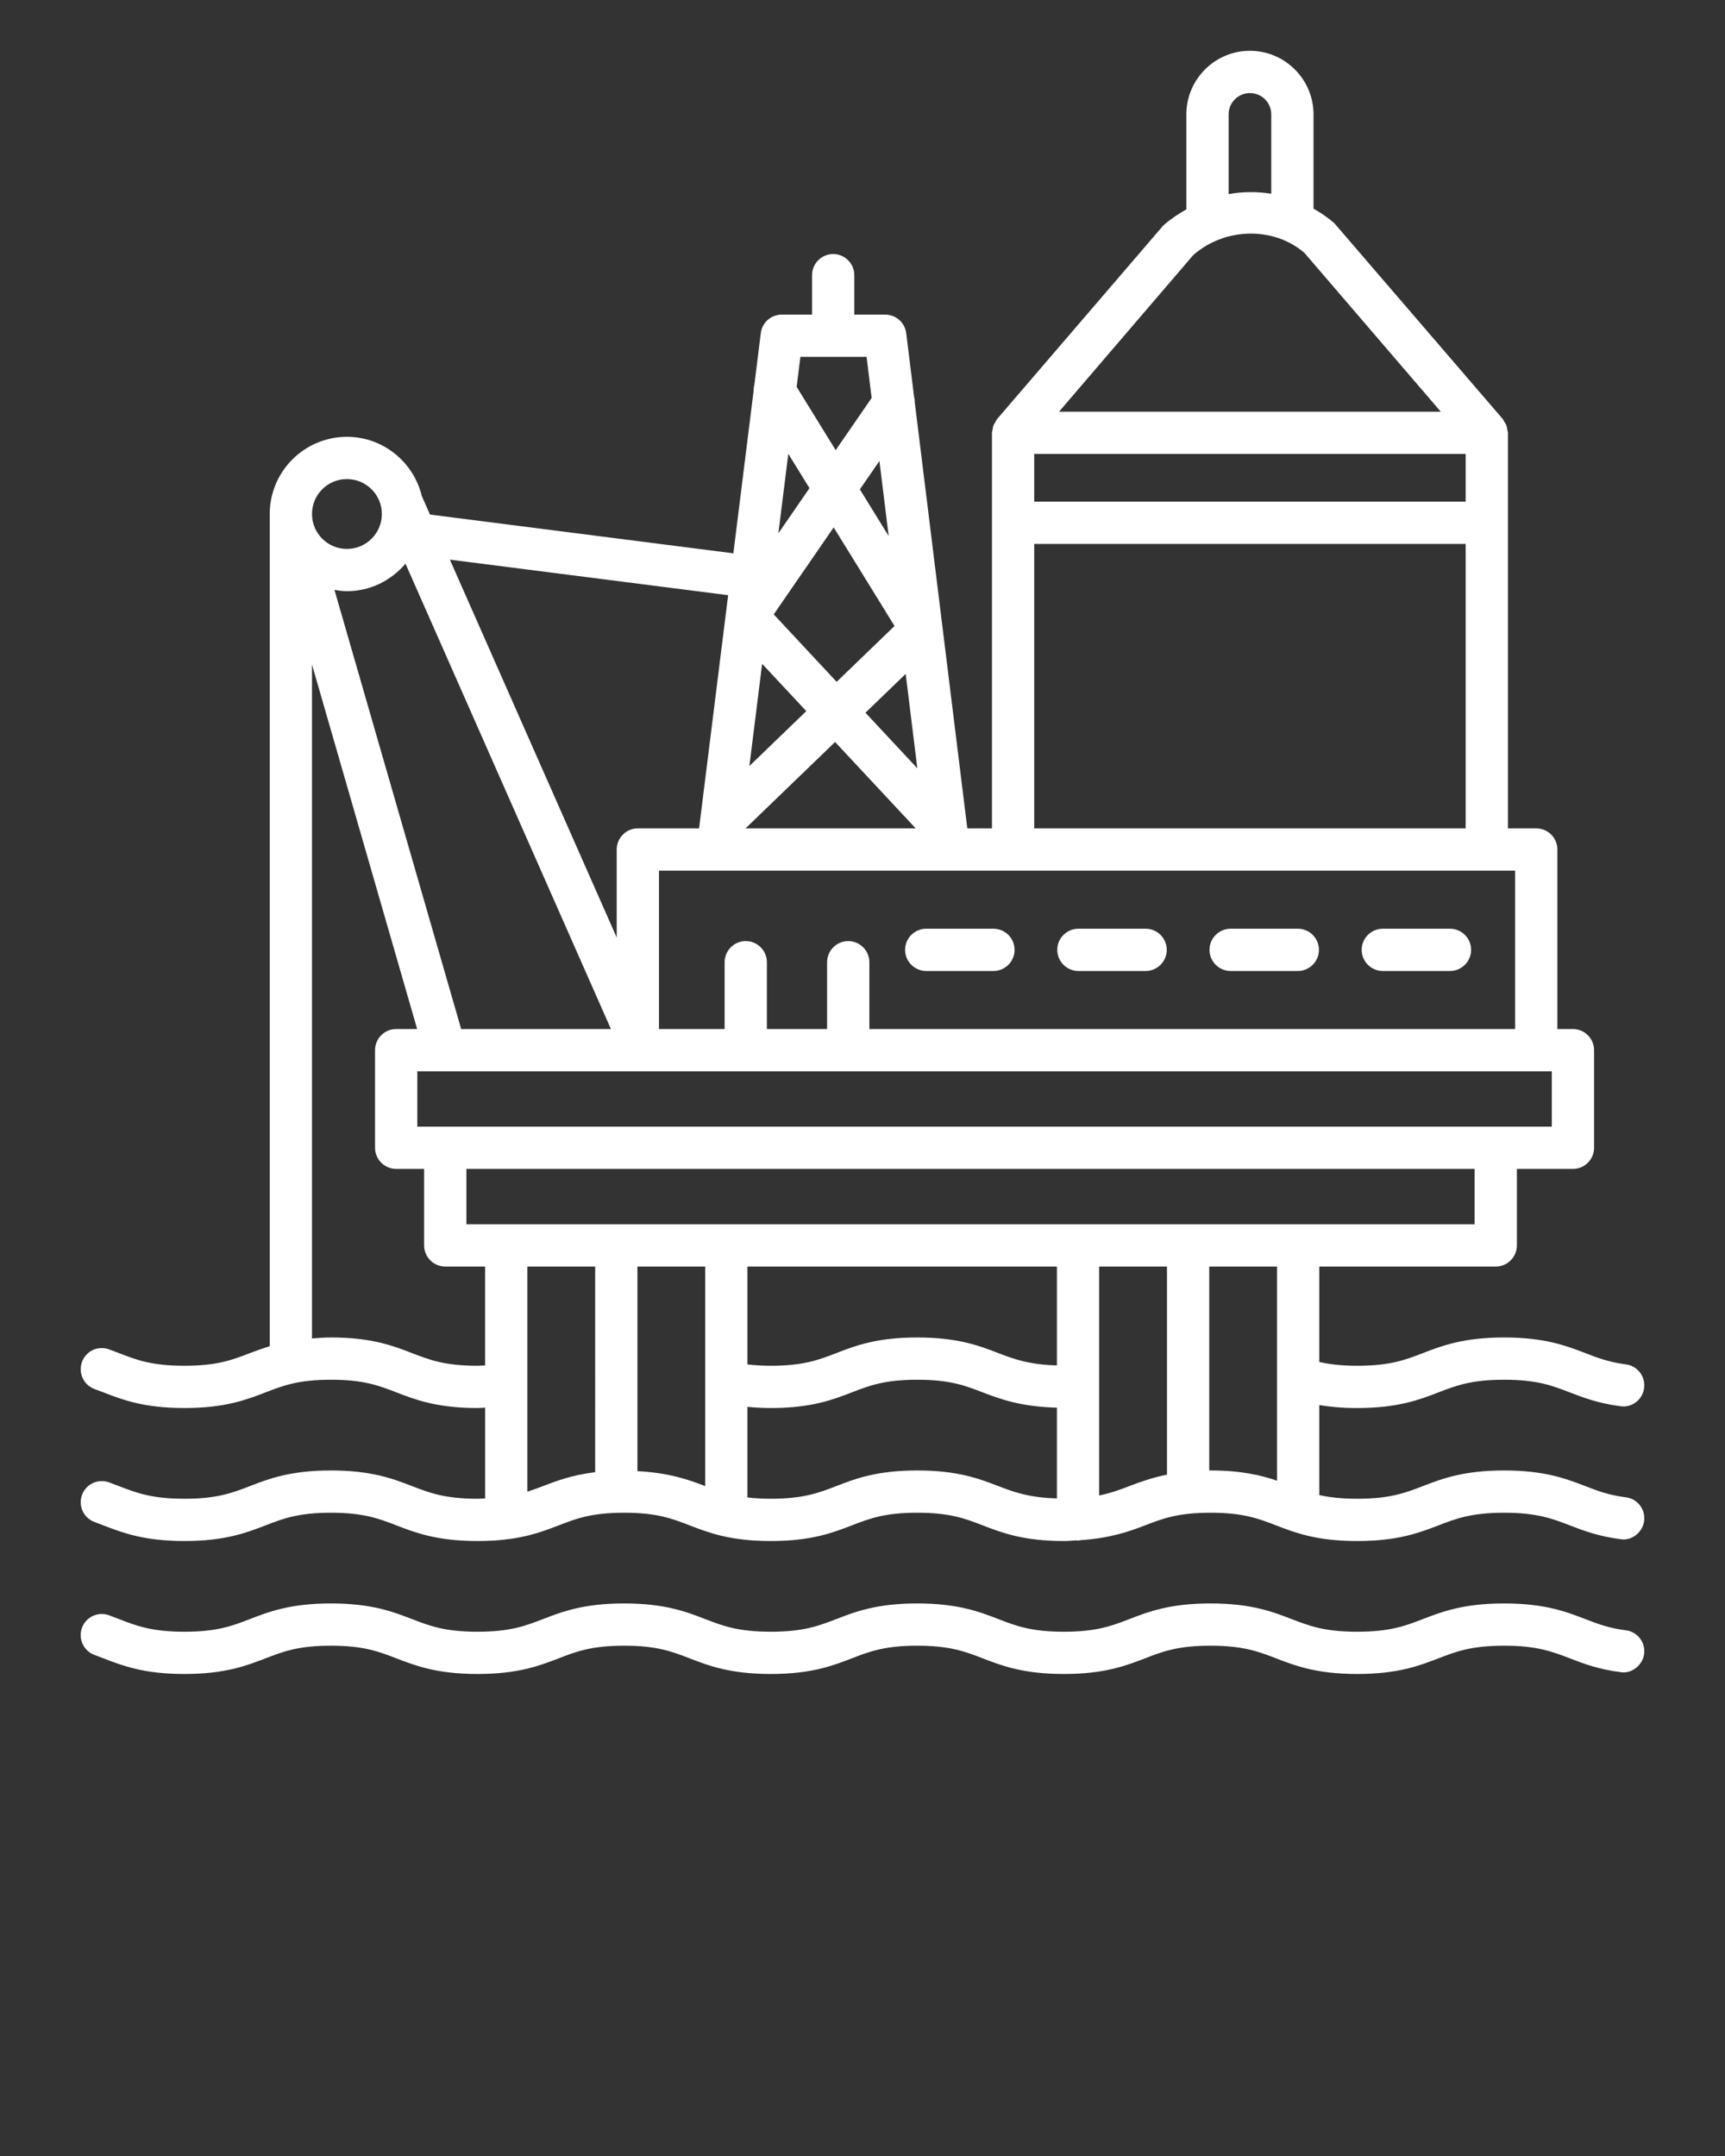 <svg xmlns="http://www.w3.org/2000/svg" xmlns:xlink="http://www.w3.org/1999/xlink" version="1.1" x="0px" y="0px" viewBox="0 0 512 640" style="enable-background:new 0 0 512 512; fill:#ffffff;" xml:space="preserve"><rect x="0" y="0" width="512" height="640" fill="#333333" stroke="none"/><g><path d="M482.563,444.47c-5.064-0.642-8.323-1.897-12.087-3.351c-5.615-2.157-11.98-4.621-24.037-4.621   c-12.073,0-18.438,2.464-24.053,4.621c-5.263,2.035-9.823,3.78-19.555,3.78c-4.768,0-8.273-0.427-11.246-1.096v-26.708   c3.054,0.513,6.714,0.874,11.246,0.874c12.073,0,18.438-2.464,24.053-4.621c5.263-2.035,9.823-3.78,19.555-3.78   c9.732,0,14.275,1.744,19.539,3.78c3.963,1.515,8.446,3.244,15.01,4.085c3.397,0.52,6.579-1.974,7.008-5.417   c0.444-3.427-1.99-6.579-5.417-7.008c-5.064-0.658-8.323-1.913-12.087-3.366c-5.631-2.157-11.996-4.621-24.053-4.621   c-12.073,0-18.438,2.464-24.053,4.621c-5.264,2.035-9.823,3.78-19.555,3.78c-4.94,0-8.441-0.491-11.246-1.121v-28.333h52.375   c3.458,0,6.273-2.815,6.273-6.273v-22.707h16.632c3.458,0,6.273-2.815,6.273-6.273v-28.98c0-3.458-2.815-6.273-6.273-6.273h-4.621   V252.17c0-3.458-2.815-6.273-6.273-6.273h-8.4V155.19v-26.701c0-0.335-0.141-0.624-0.191-0.945c-0.062-0.408-0.1-0.807-0.243-1.201   c-0.158-0.431-0.409-0.792-0.655-1.174c-0.158-0.25-0.228-0.533-0.426-0.764l-50.003-58.143c-1.933-1.686-4.017-3.099-6.182-4.326   V33.961c0-10.404-8.477-18.881-18.881-18.881c-10.404,0-18.866,8.477-18.866,18.881v28.186c-2.376,1.343-4.68,2.875-6.824,4.757   l-49.361,57.501c-0.199,0.232-0.27,0.517-0.428,0.769c-0.243,0.379-0.492,0.739-0.652,1.168c-0.145,0.396-0.183,0.796-0.244,1.208   c-0.05,0.319-0.19,0.608-0.19,0.941v26.701v3.32v87.384h-7.319l-15.583-126.374c0.001-0.589-0.049-1.151-0.211-1.717L268.978,98.9   c-0.398-3.136-3.06-5.508-6.228-5.508h-9.181V81.684c0-3.458-2.815-6.273-6.273-6.273s-6.273,2.815-6.273,6.273v11.705h-8.997   c-3.167,0-5.83,2.357-6.212,5.493l-1.917,15.39c-0.167,0.556-0.204,1.122-0.213,1.705l-6.015,48.273l-90.044-11.503l-2.439-5.525   c-2.427-10.041-11.437-17.554-22.223-17.554c-12.624,0-22.905,10.283-22.905,22.905v247.032c-2.092,0.659-4.044,1.35-5.83,2.036   c-5.248,2.035-9.778,3.78-19.478,3.78c-9.732,0-14.261-1.744-19.508-3.78l-2.862-1.086c-3.29-1.193-6.87,0.474-8.048,3.734   c-1.178,3.259,0.49,6.854,3.734,8.048l2.662,0.995c5.6,2.173,11.966,4.636,24.023,4.636c12.042,0,18.392-2.464,24.007-4.621   c5.248-2.035,9.778-3.78,19.478-3.78s14.23,1.744,19.478,3.78c5.615,2.157,11.98,4.621,24.023,4.621   c0.85,0,1.462-0.091,2.249-0.113v26.937c-0.777,0.026-1.397,0.107-2.249,0.107c-9.716,0-14.245-1.744-19.494-3.78   c-5.615-2.157-11.966-4.621-24.007-4.621s-18.392,2.464-24.007,4.621c-5.248,2.035-9.778,3.78-19.478,3.78   c-9.685,0-14.214-1.744-19.447-3.748l-2.938-1.116c-3.259-1.193-6.87,0.505-8.033,3.748c-1.178,3.259,0.505,6.854,3.748,8.033   l2.708,1.025c5.6,2.157,11.95,4.606,23.962,4.606c12.042,0,18.392-2.464,24.007-4.621c5.248-2.035,9.778-3.78,19.478-3.78   s14.23,1.744,19.478,3.78c5.615,2.157,11.98,4.621,24.023,4.621s18.407-2.464,24.023-4.621c5.248-2.035,9.778-3.78,19.494-3.78   s14.245,1.744,19.494,3.78c5.615,2.157,11.98,4.621,24.037,4.621c12.027,0,18.376-2.464,23.992-4.621   c5.248-2.035,9.778-3.78,19.478-3.78c9.716,0,14.245,1.744,19.494,3.78c5.615,2.157,11.98,4.621,24.023,4.621   c1.432,0,2.548-0.134,3.828-0.199c0.132,0.008,0.245,0.077,0.38,0.077c0.228,0,0.421-0.106,0.642-0.13   c8.868-0.577,14.404-2.536,19.173-4.368c5.248-2.035,9.778-3.78,19.494-3.78s14.261,1.744,19.524,3.78   c5.6,2.157,11.966,4.621,24.023,4.621c12.073,0,18.438-2.464,24.053-4.621c5.264-2.035,9.823-3.78,19.555-3.78   c9.716,0,14.261,1.744,19.524,3.764c3.963,1.53,8.462,3.259,15.041,4.085c3.198,0.597,6.564-1.99,6.993-5.431   C488.438,448.034,486.006,444.898,482.563,444.47z M460.591,318.007v16.433h-16.632H132.156h-8.293v-16.433h65.457h266.649H460.591   z M364.669,33.961c0-3.504,2.831-6.335,6.319-6.335c3.504,0,6.335,2.831,6.335,6.335v23.551c-4.17-0.673-8.443-0.634-12.654,0.097   V33.961z M354.172,75.716c9.594-8.385,24.053-8.385,33.004-0.642l40.468,47.142H314.33L354.172,75.716z M306.97,134.763h128.054   v14.154H306.97V134.763z M306.97,161.464h128.054v84.43H306.97V161.464z M268.817,200.048l3.457,28.025l-15.396-16.506   L268.817,200.048z M263.77,159.128l-8.549-13.86l5.802-8.421L263.77,159.128z M237.564,105.936h19.647l1.504,12.193l-10.676,15.495   l-11.584-18.779L237.564,105.936z M233.977,134.72l6.286,10.188l-9.225,13.388L233.977,134.72z M247.447,156.554l18.057,29.268   l-17.178,16.575l-18.672-20.018L247.447,156.554z M226.209,197.05l13.103,14.044l-16.885,16.293L226.209,197.05z M247.864,220.26   l23.916,25.633h-50.484L247.864,220.26z M281.555,258.441h19.141h140.601h8.4v47.02h-191.66V285.63   c0-3.458-2.815-6.273-6.273-6.273c-3.458,0-6.273,2.815-6.273,6.273v19.831h-17.871V285.63c0-3.458-2.815-6.273-6.273-6.273   s-6.273,2.815-6.273,6.273v19.831h-19.478v-47.02h17.428H281.555z M216.12,176.679l-8.625,69.215h-18.174   c-3.458,0-6.273,2.815-6.273,6.273v26.142l-49.518-112.18L216.12,176.679z M120.355,167.327l60.971,138.132h-44.448L99.277,175.121   c1.207,0.198,2.423,0.373,3.684,0.373C109.954,175.494,116.148,172.279,120.355,167.327z M102.963,142.214   c5.722,0,10.374,4.636,10.374,10.359s-4.652,10.374-10.374,10.374s-10.359-4.652-10.359-10.374S97.239,142.214,102.963,142.214z    M143.984,405.316c-0.777,0.025-1.403,0.105-2.249,0.105c-9.716,0-14.245-1.744-19.494-3.78   c-5.615-2.157-11.966-4.621-24.007-4.621c-2.108,0-3.845,0.157-5.631,0.294V197.27l31.211,108.191h-6.225   c-3.458,0-6.273,2.815-6.273,6.273v28.98c0,3.458,2.815,6.273,6.273,6.273h8.293v22.707c0,3.458,2.815,6.273,6.273,6.273h11.827   v29.35H143.984z M176.652,437.011c-6.787,0.826-11.334,2.536-15.423,4.107c-1.565,0.607-3.104,1.164-4.698,1.68v-66.832h20.121   V437.011z M209.304,441.136c-0.016-0.005-0.03-0.012-0.046-0.017c-4.913-1.893-10.652-3.921-20.059-4.416v-60.736h20.105V441.136z    M313.702,444.799c-8.2-0.25-12.603-1.81-17.428-3.681c-5.615-2.157-11.98-4.621-24.023-4.621c-12.042,0-18.392,2.464-24.007,4.636   c-5.233,2.02-9.778,3.764-19.463,3.764c-2.681,0-4.913-0.154-6.931-0.389v-26.889c2.2,0.209,4.473,0.349,6.931,0.349   c12.027,0,18.376-2.464,23.992-4.621c5.248-2.035,9.778-3.78,19.478-3.78c9.716,0,14.245,1.744,19.494,3.78   c5.255,2.019,11.352,4.229,21.957,4.514V444.799z M313.702,405.323c-8.2-0.25-12.603-1.81-17.428-3.681   c-5.615-2.157-11.98-4.621-24.023-4.621c-12.042,0-18.392,2.464-24.007,4.636c-5.233,2.02-9.778,3.764-19.463,3.764   c-2.55,0-4.805-0.152-6.931-0.399v-29.055h91.851V405.323z M346.369,437.742c-4.469,0.913-7.969,2.17-11.108,3.376   c-2.87,1.113-5.606,2.106-9.012,2.807v-67.958h20.121v61.775H346.369z M379.037,439.542c-4.745-1.626-10.608-3.044-19.754-3.044   c-0.137,0-0.232,0.018-0.367,0.019v-60.549h20.121L379.037,439.542L379.037,439.542z M319.975,363.42H215.577h-65.32H138.43   v-16.433h299.255v16.433h-52.375H319.975z"/><path d="M482.563,483.946c-5.064-0.642-8.323-1.897-12.087-3.351c-5.615-2.157-11.98-4.621-24.037-4.621   c-12.073,0-18.438,2.464-24.053,4.621c-5.263,2.035-9.823,3.78-19.555,3.78c-9.716,0-14.261-1.744-19.524-3.78   c-5.6-2.157-11.966-4.621-24.023-4.621c-12.042,0-18.407,2.464-24.023,4.621c-5.248,2.035-9.778,3.78-19.494,3.78   c-9.716,0-14.245-1.744-19.494-3.78c-5.615-2.157-11.98-4.621-24.023-4.621c-12.042,0-18.392,2.464-24.007,4.636   c-5.233,2.02-9.778,3.764-19.463,3.764c-9.716,0-14.261-1.744-19.524-3.78c-5.6-2.157-11.966-4.621-24.007-4.621   c-12.042,0-18.407,2.464-24.023,4.621c-5.248,2.035-9.778,3.78-19.494,3.78s-14.245-1.744-19.494-3.78   c-5.615-2.157-11.966-4.621-24.007-4.621s-18.392,2.464-24.007,4.621c-5.248,2.035-9.778,3.78-19.478,3.78   s-14.23-1.744-19.478-3.78l-2.892-1.102c-3.29-1.193-6.87,0.474-8.048,3.734c-1.178,3.259,0.49,6.854,3.734,8.048l2.678,1.009   c5.615,2.173,11.966,4.636,24.007,4.636s18.392-2.464,24.007-4.621c5.248-2.035,9.778-3.78,19.478-3.78s14.23,1.744,19.478,3.78   c5.615,2.157,11.98,4.621,24.023,4.621c12.042,0,18.407-2.464,24.023-4.621c5.248-2.035,9.778-3.78,19.494-3.78   s14.245,1.744,19.494,3.78c5.615,2.157,11.98,4.621,24.037,4.621c12.027,0,18.376-2.464,23.992-4.621   c5.248-2.035,9.778-3.78,19.478-3.78c9.716,0,14.245,1.744,19.494,3.78c5.615,2.157,11.98,4.621,24.023,4.621   c12.042,0,18.407-2.464,24.023-4.621c5.248-2.035,9.778-3.78,19.494-3.78c9.716,0,14.261,1.744,19.524,3.78   c5.6,2.157,11.966,4.621,24.023,4.621c12.073,0,18.438-2.464,24.053-4.621c5.263-2.035,9.823-3.78,19.555-3.78   c9.716,0,14.261,1.744,19.524,3.764c3.963,1.53,8.462,3.259,15.041,4.085c3.198,0.567,6.564-1.99,6.993-5.431   C488.438,487.51,486.006,484.374,482.563,483.946z"/><path d="M274.914,288.232h19.952c3.458,0,6.273-2.815,6.273-6.273c0-3.458-2.815-6.273-6.273-6.273h-19.952   c-3.458,0-6.273,2.815-6.273,6.273C268.64,285.416,271.456,288.232,274.914,288.232z"/><path d="M320.082,288.232h19.952c3.458,0,6.273-2.815,6.273-6.273c0-3.458-2.815-6.273-6.273-6.273h-19.952   c-3.458,0-6.273,2.815-6.273,6.273S316.625,288.232,320.082,288.232z"/><path d="M365.266,288.232h19.938c3.458,0,6.273-2.815,6.273-6.273c0-3.458-2.815-6.273-6.273-6.273h-19.938   c-3.458,0-6.273,2.815-6.273,6.273S361.808,288.232,365.266,288.232z"/><path d="M410.434,288.232h19.938c3.458,0,6.273-2.815,6.273-6.273c0-3.458-2.815-6.273-6.273-6.273h-19.938   c-3.458,0-6.273,2.815-6.273,6.273S406.976,288.232,410.434,288.232z"/></g></svg>